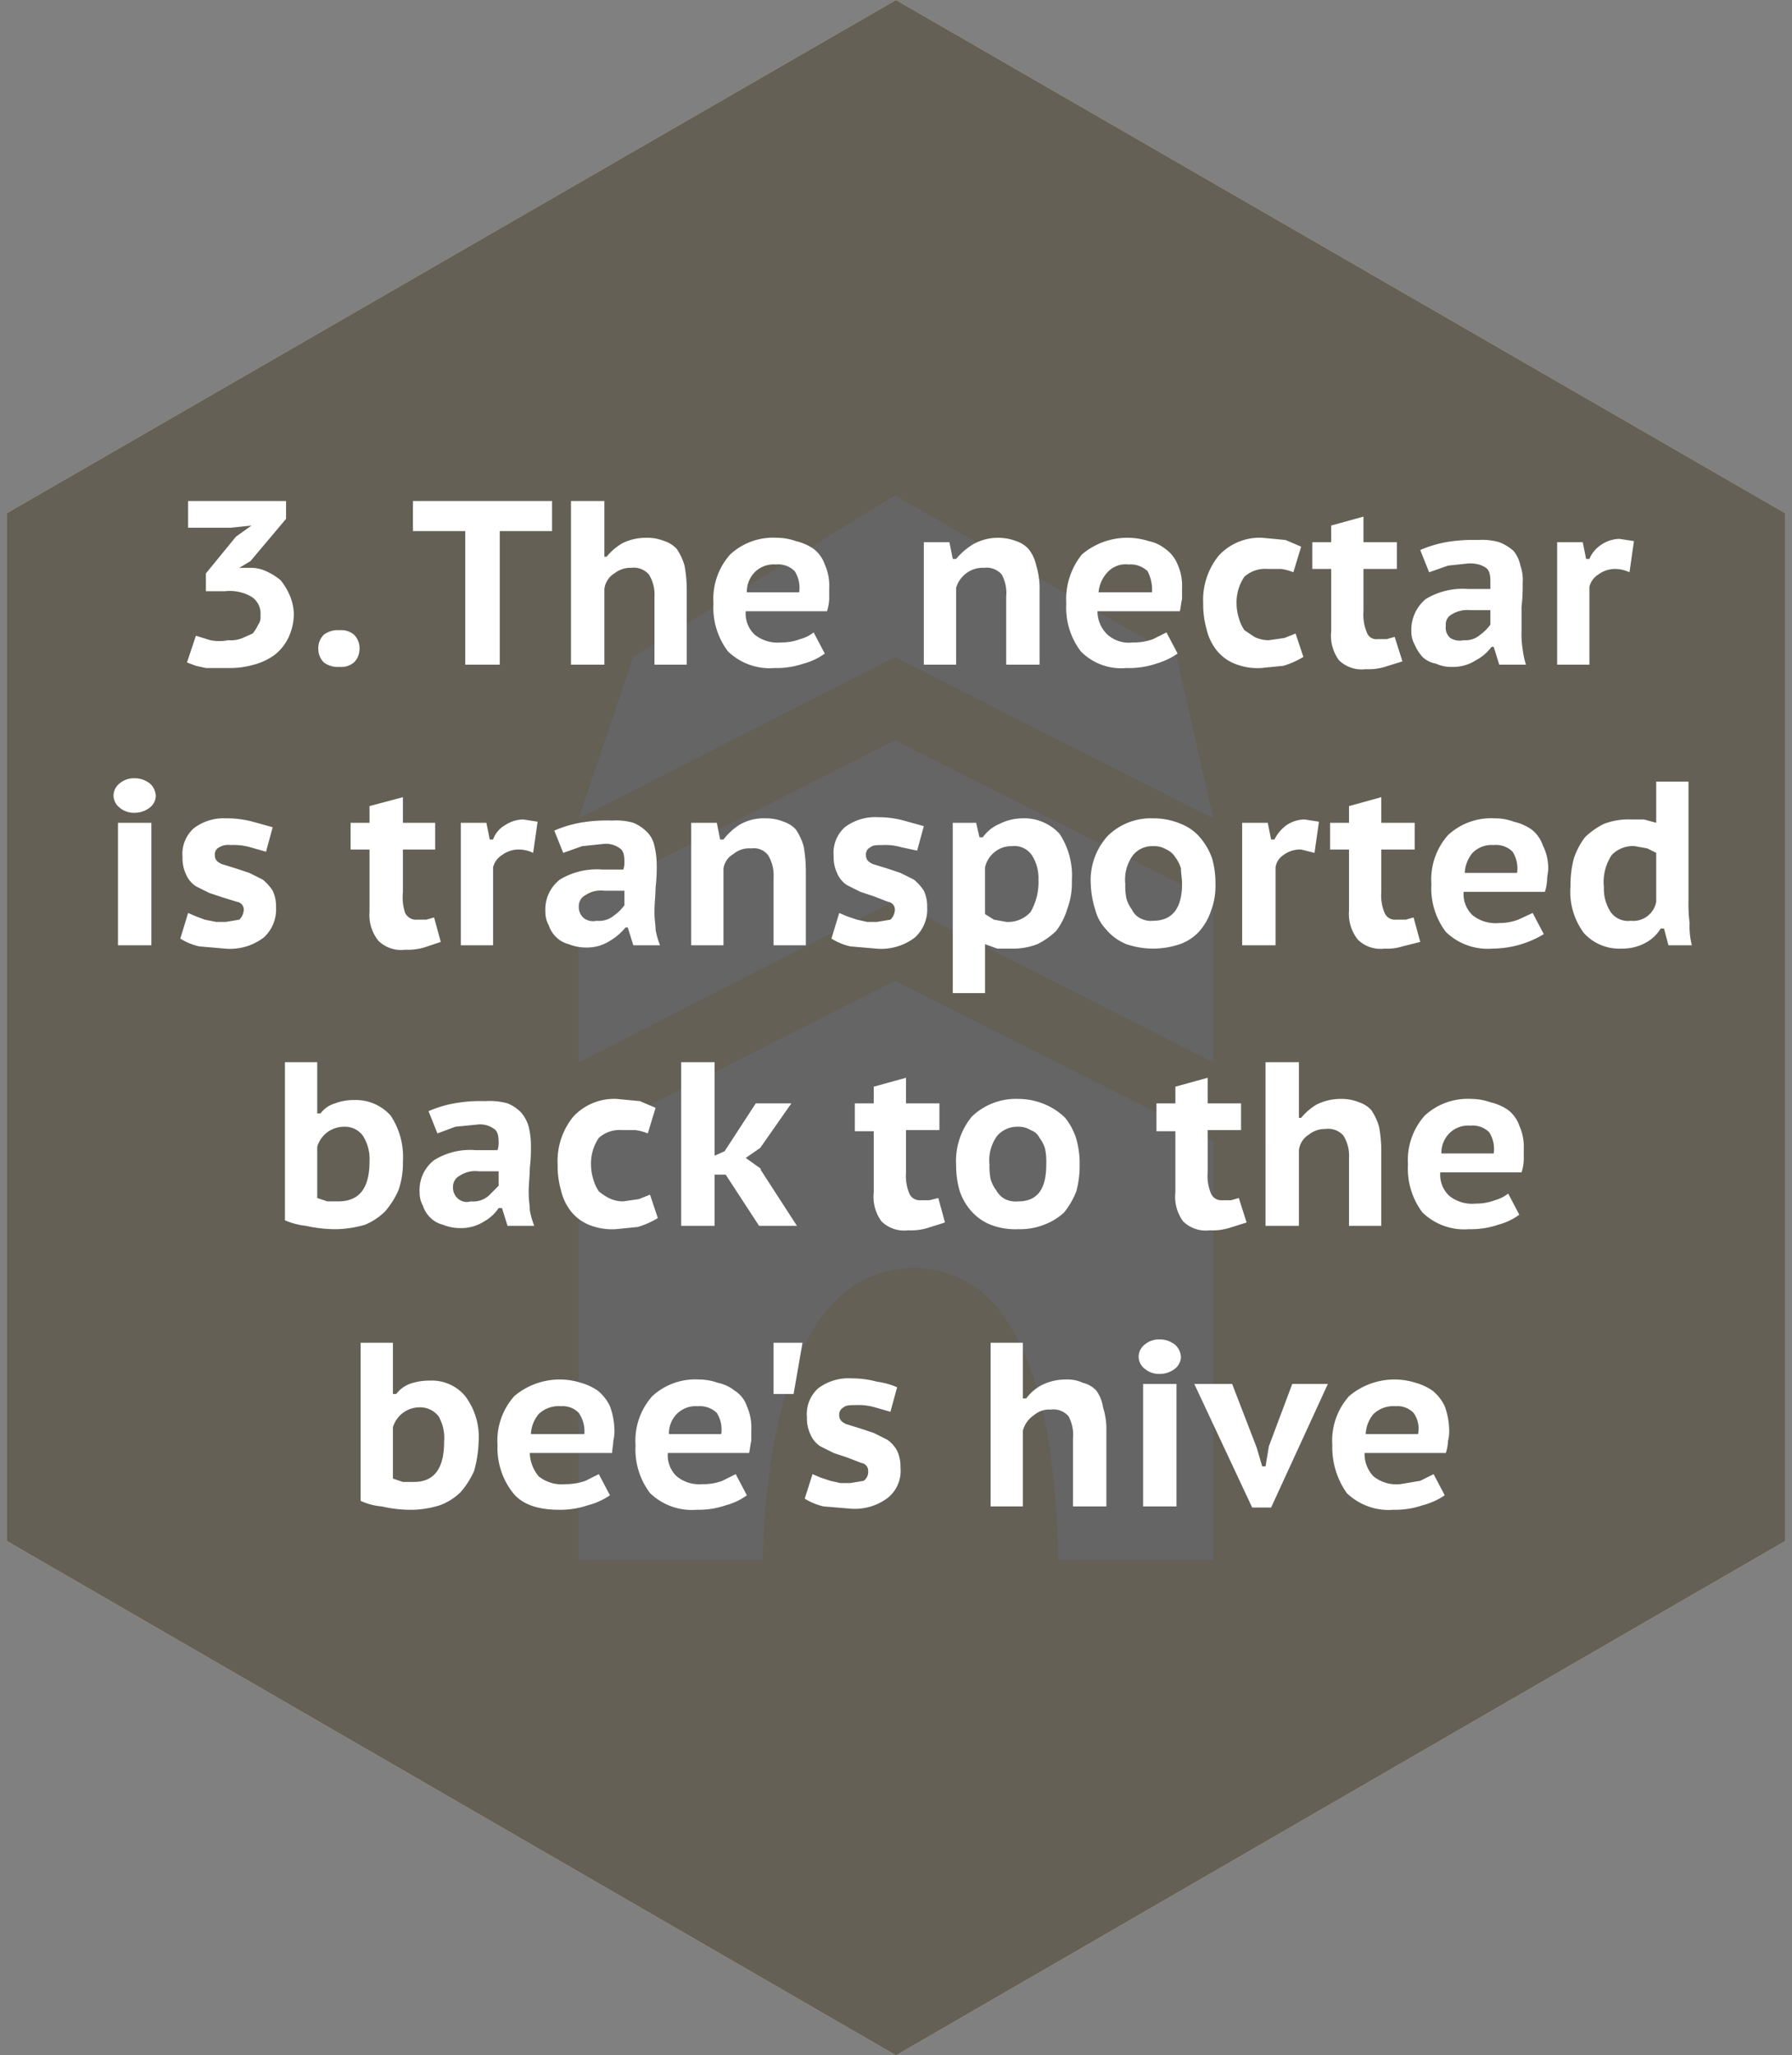 <svg xmlns="http://www.w3.org/2000/svg" width="161" height="184.6" viewBox="0 0 161 184.6"><rect x="0" y="0" width="161" height="184.6" fill="#808080" stroke="none"/><path fill="#fadb94" d="M160.4 46.1L80.5 0 .6 46.1v92.3l79.9 46.2 79.9-46.2z"/><path fill="#fff" d="M56.9 59l23.5-14.5L105.7 59l3.3 14.5L80.4 59 52 73.5z"/><path fill="#fff" d="M52 80.9l28.4-14.4L109 80.9v14.5L80.4 80.9 52 95.4z"/><path fill="#fff" d="M80.4 88.1L52 102.5v37.6h16.5c.2-8 1.8-26.2 13.6-26.2s12.8 18.2 13 26.2H109v-37.6z"/><path fill="#4c4a4b" d="M160.4 46.1L80.5 0 .6 46.1v92.3l79.9 46.2 79.9-46.2z" opacity=".85"/><path fill="#fff" d="M20.5 57.5a2.7 2.7 0 0 0 1.3-.2l.9-.4a3.5 3.5 0 0 0 .5-.8 1.1 1.1 0 0 0 .2-.8 1.8 1.8 0 0 0-.8-1.7 3.9 3.9 0 0 0-2.4-.5h-1.7v-1.6l2.7-3.3 1.4-1-1.9.2h-3.8V45h8.8v1.6l-3.2 3.8-1 .6h1a3.2 3.2 0 0 1 1.4.3 5.7 5.7 0 0 1 1.3.8 5.7 5.7 0 0 1 .8 1.3 4.7 4.7 0 0 1 .4 1.7 5.1 5.1 0 0 1-.5 2.2 4.4 4.4 0 0 1-1.2 1.5 5.6 5.6 0 0 1-1.9.9 7.8 7.8 0 0 1-2.2.3h-2.1l-.9-.2-.8-.3.8-2.4 1.3.4a4.1 4.1 0 0 0 1.6 0zm8.1.8a1.7 1.7 0 0 1 .5-1.3 2.1 2.1 0 0 1 1.4-.4 1.8 1.8 0 0 1 1.3.4 1.7 1.7 0 0 1 .5 1.3 1.7 1.7 0 0 1-.5 1.2 1.8 1.8 0 0 1-1.3.4 2.1 2.1 0 0 1-1.4-.4 1.7 1.7 0 0 1-.5-1.2zm21-10.6h-4.7v12h-3.1v-12h-4.7V45h12.5zm9.2 12v-6.1a3.4 3.4 0 0 0-.5-2 1.8 1.8 0 0 0-1.6-.6 2.3 2.3 0 0 0-1.5.5 1.9 1.9 0 0 0-.9 1.4v6.8h-3V45h3v5h.2a5.3 5.3 0 0 1 1.4-1.2 4.8 4.8 0 0 1 2.2-.5 4.1 4.1 0 0 1 1.6.3 2.6 2.6 0 0 1 1.1.7 5.2 5.2 0 0 1 .7 1.5 11.8 11.8 0 0 1 .2 2.2v6.7zm15.3-1a5.6 5.6 0 0 1-1.9.9 7.5 7.5 0 0 1-2.6.4 5.4 5.4 0 0 1-4.2-1.5 6.5 6.5 0 0 1-1.3-4.3 6 6 0 0 1 1.5-4.4 5.7 5.7 0 0 1 4.2-1.5 5.1 5.1 0 0 1 1.7.3 4.6 4.6 0 0 1 1.6.7 3 3 0 0 1 1 1.4 4.6 4.6 0 0 1 .4 2.1v1a4.3 4.3 0 0 1-.2 1.1H67a2.6 2.6 0 0 0 .8 2.1 3.3 3.3 0 0 0 2.4.7 4.7 4.7 0 0 0 1.7-.3 3.3 3.3 0 0 0 1.2-.6zm-4.4-8a2.4 2.4 0 0 0-1.9.7 2.5 2.5 0 0 0-.7 1.8h4.7a2.8 2.8 0 0 0-.4-1.9 2.1 2.1 0 0 0-1.7-.6zm20.7 9v-6.1a3.5 3.5 0 0 0-.4-2 1.8 1.8 0 0 0-1.6-.6 2.4 2.4 0 0 0-1.6.5 2.5 2.5 0 0 0-.9 1.3v6.9H83v-11h2.3l.3 1.5h.3a6.4 6.4 0 0 1 1.5-1.3 4.6 4.6 0 0 1 3.9-.3 2.6 2.6 0 0 1 1.1.7 3.5 3.5 0 0 1 .7 1.5 6.9 6.9 0 0 1 .3 2.2v6.7zm15.4-1a6.7 6.7 0 0 1-1.9.9 7.7 7.7 0 0 1-2.7.4 5.1 5.1 0 0 1-4.1-1.5 6.5 6.5 0 0 1-1.3-4.3 6.4 6.4 0 0 1 1.4-4.4 6.3 6.3 0 0 1 6-1.2 3.5 3.5 0 0 1 1.5.7 3.1 3.1 0 0 1 1.1 1.4 4.6 4.6 0 0 1 .4 2.1v1c-.1.4-.1.7-.2 1.1h-7.4a2.9 2.9 0 0 0 .9 2.1 2.9 2.9 0 0 0 2.3.7 4.8 4.8 0 0 0 1.8-.3l1.2-.6zm-4.4-8a2.2 2.2 0 0 0-1.9.7 3 3 0 0 0-.8 1.8h4.8a3.6 3.6 0 0 0-.4-1.9 2.2 2.2 0 0 0-1.7-.6zm15.7 8.3a7.5 7.5 0 0 1-1.8.8l-2 .2a5.5 5.5 0 0 1-2.4-.4 4 4 0 0 1-1.6-1.2 4.8 4.8 0 0 1-.9-1.9 8 8 0 0 1-.3-2.3 6.3 6.3 0 0 1 1.4-4.3 5 5 0 0 1 3.9-1.6l2.1.2 1.4.6-.7 2.3a4.5 4.5 0 0 0-1.1-.3h-1.2a2.8 2.8 0 0 0-2.1.7 4.1 4.1 0 0 0-.7 2.5 4.3 4.3 0 0 0 .2 1.2 3.7 3.7 0 0 0 .5 1.1l.9.6a2.8 2.8 0 0 0 1.3.3l1.4-.2 1-.4zm.8-10.3h1.7v-1.5l2.9-.8v2.3h3v2.4h-3v3.8a4.1 4.1 0 0 0 .3 1.9.9.9 0 0 0 1 .6h.8l.7-.2.7 2.2-1.6.5a5 5 0 0 1-1.7.2 2.9 2.9 0 0 1-2.4-.8 3.7 3.7 0 0 1-.7-2.6v-5.6h-1.7zm9.7.7a10.5 10.5 0 0 1 2.3-.7 14.2 14.2 0 0 1 2.9-.2 5.5 5.5 0 0 1 1.9.2 4.1 4.1 0 0 1 1.3.8 3.1 3.1 0 0 1 .6 1.3 3.9 3.9 0 0 1 .2 1.6 14.8 14.8 0 0 1-.1 2.1v2.2a8.6 8.6 0 0 0 .1 1.6 7 7 0 0 0 .3 1.4h-2.4l-.5-1.6h-.2a4.1 4.1 0 0 1-1.4 1.2 3.8 3.8 0 0 1-2.2.6 3.2 3.2 0 0 1-1.4-.3 2.3 2.3 0 0 1-1.2-.6 4.1 4.1 0 0 1-.7-1.1 2.4 2.4 0 0 1-.3-1.2 3.6 3.6 0 0 1 1.3-2.9 6.4 6.4 0 0 1 3.8-.9h2v-.7c0-.6-.1-1-.4-1.2s-.7-.4-1.5-.4l-1.9.2-1.7.6zm3.9 8.1a2 2 0 0 0 1.5-.5 3.8 3.8 0 0 0 .9-.9v-1.3h-1.8a2.7 2.7 0 0 0-1.7.4 1 1 0 0 0-.5 1 1.2 1.2 0 0 0 .4 1.1 1.6 1.6 0 0 0 1.2.2zm14.9-6.1a3.1 3.1 0 0 0-1.3-.3 2.5 2.5 0 0 0-1.5.5 1.8 1.8 0 0 0-.8 1.1v7h-2.9v-11h2.3l.3 1.5h.3a2.8 2.8 0 0 1 1.1-1.3 3 3 0 0 1 1.6-.5l1.3.2zM10.2 71.5a1.4 1.4 0 0 1 .5-1.1 2 2 0 0 1 1.4-.5 2.2 2.2 0 0 1 1.4.5 1.6 1.6 0 0 1 .5 1.1 1.4 1.4 0 0 1-.5 1 2.2 2.2 0 0 1-1.4.5 2 2 0 0 1-1.4-.5 1.4 1.4 0 0 1-.5-1zm.4 2.4h3v11h-3zm6.3 8.1l.7.3.8.3 1 .2h.9l1.2-.2a1.3 1.3 0 0 0 .4-.9.7.7 0 0 0-.6-.7l-1.3-.4-1.2-.4-1.2-.6a2.4 2.4 0 0 1-.9-1.1 3.3 3.3 0 0 1-.3-1.5 3.1 3.1 0 0 1 1-2.6 4.4 4.4 0 0 1 2.9-.9 8.8 8.8 0 0 1 2.4.3l1.8.5-.6 2.2-1.4-.4a5.5 5.5 0 0 0-1.8-.2 1.5 1.5 0 0 0-1 .2.7.7 0 0 0-.4.7c0 .4.2.6.6.8l1.3.4 1.2.4 1.2.6a4.3 4.3 0 0 1 .9 1 3.3 3.3 0 0 1 .3 1.5 3.4 3.4 0 0 1-1.1 2.7 5 5 0 0 1-3.5 1l-2.3-.2a5.4 5.4 0 0 1-1.7-.7zm14.6-8.1h1.7v-1.5l3-.8v2.3h2.9v2.4h-2.9v3.8a4.5 4.5 0 0 0 .2 1.9 1.1 1.1 0 0 0 1.1.6h.8l.7-.2.6 2.2-1.5.5a5.2 5.2 0 0 1-1.7.2 2.9 2.9 0 0 1-2.4-.8 3.7 3.7 0 0 1-.8-2.6v-5.6h-1.7zm16.4 2.7a3.1 3.1 0 0 0-1.3-.3 2.5 2.5 0 0 0-1.5.5 1.8 1.8 0 0 0-.8 1.1v7h-2.9v-11h2.3l.3 1.5h.3a2.4 2.4 0 0 1 1.1-1.3 3 3 0 0 1 1.6-.5l1.3.2zm1.9-2a10.5 10.5 0 0 1 2.3-.7 13.7 13.7 0 0 1 2.9-.2 5.5 5.5 0 0 1 1.9.2 3.6 3.6 0 0 1 1.2.8 2.4 2.4 0 0 1 .7 1.3 7 7 0 0 1 .2 1.6 14.8 14.8 0 0 1-.1 2.1c0 .7-.1 1.4-.1 2.2s.1 1.1.1 1.6a7.4 7.4 0 0 0 .4 1.4h-2.4l-.5-1.6h-.2a5.3 5.3 0 0 1-1.4 1.2 3.8 3.8 0 0 1-2.2.6 4 4 0 0 1-1.5-.3 2.4 2.4 0 0 1-1.1-.6 2.6 2.6 0 0 1-.7-1.1 2.4 2.4 0 0 1-.3-1.2 3.4 3.4 0 0 1 1.3-2.9 6.4 6.4 0 0 1 3.8-.9H56a2 2 0 0 0 .1-.7c0-.6-.1-1-.4-1.2a2.1 2.1 0 0 0-1.5-.4l-1.9.2-1.7.6zm3.8 8.1a2.1 2.1 0 0 0 1.6-.5 3.8 3.8 0 0 0 .9-.9V80h-1.8a2.5 2.5 0 0 0-1.7.4 1.1 1.1 0 0 0-.6 1 1.3 1.3 0 0 0 .5 1.1 1.4 1.4 0 0 0 1.1.2zm15.9 2.2v-6.1a3.4 3.4 0 0 0-.5-2 1.6 1.6 0 0 0-1.5-.6 2.2 2.2 0 0 0-1.6.5A1.8 1.8 0 0 0 65 78v6.9h-2.9v-11h2.3l.3 1.5h.3a5.8 5.8 0 0 1 1.4-1.3 4.3 4.3 0 0 1 2.4-.6 4.1 4.1 0 0 1 1.6.3 2.6 2.6 0 0 1 1.1.7 5.2 5.2 0 0 1 .7 1.5 12.7 12.7 0 0 1 .2 2.2v6.7zm5.9-2.9l.7.3.9.3.9.2h.9l1.2-.2a1.3 1.3 0 0 0 .4-.9.7.7 0 0 0-.6-.7l-1.3-.5-1.2-.4-1.2-.6a2.4 2.4 0 0 1-.9-1.1 3.3 3.3 0 0 1-.3-1.5 3.1 3.1 0 0 1 1-2.6 4.5 4.5 0 0 1 3-.9 8.5 8.5 0 0 1 2.3.3l1.8.5-.6 2.2-1.4-.3a5.2 5.2 0 0 0-1.7-.2c-.5 0-.9 0-1.1.2a.7.7 0 0 0-.4.7c0 .4.2.6.6.8l1.3.4 1.2.4 1.2.6a4.3 4.3 0 0 1 .9 1 3.3 3.3 0 0 1 .3 1.5 3.4 3.4 0 0 1-1.1 2.7 5 5 0 0 1-3.5 1l-2.3-.2a5.4 5.4 0 0 1-1.7-.7zm10.2-8.1h2.1l.3 1.3h.3a3.5 3.5 0 0 1 1.5-1.2 4.6 4.6 0 0 1 2-.5 4.3 4.3 0 0 1 3.4 1.4 6.8 6.8 0 0 1 1.1 4.2 6.6 6.6 0 0 1-.4 2.5 6.3 6.3 0 0 1-1 2 6.6 6.6 0 0 1-1.7 1.2 6.1 6.1 0 0 1-2.4.4h-1.2l-1.1-.4v4.4h-2.9zm5.3 2.1a2.3 2.3 0 0 0-1.5.5 2.4 2.4 0 0 0-.9 1.4v4.2l.8.5 1.1.2a2.7 2.7 0 0 0 2.2-.9 5.4 5.4 0 0 0 .7-2.9 3.8 3.8 0 0 0-.6-2.2 1.9 1.9 0 0 0-1.8-.8zm7.1 3.4a5.9 5.9 0 0 1 1.5-4.3 5.5 5.5 0 0 1 4.1-1.6 6.2 6.2 0 0 1 2.5.5 4.3 4.3 0 0 1 1.7 1.2 5.9 5.9 0 0 1 1.1 1.9 8 8 0 0 1 .3 2.3 6.1 6.1 0 0 1-.4 2.4 5.2 5.2 0 0 1-1.1 1.9 4.2 4.2 0 0 1-1.7 1.1 7.4 7.4 0 0 1-4.8 0 4.6 4.6 0 0 1-1.8-1.3 4 4 0 0 1-1-1.8 8.5 8.5 0 0 1-.4-2.3zm3.1 0a5.7 5.7 0 0 0 .1 1.3 3.1 3.1 0 0 0 .5 1 1.6 1.6 0 0 0 .8.8 2 2 0 0 0 1.1.2c1.7 0 2.6-1.1 2.6-3.3 0-.5-.1-1-.1-1.4a3.1 3.1 0 0 0-.5-1 1.8 1.8 0 0 0-.8-.7 2.1 2.1 0 0 0-1.2-.3 2.2 2.2 0 0 0-1.8.8 3.7 3.7 0 0 0-.7 2.6zm17-2.8l-1.2-.3a2.5 2.5 0 0 0-1.6.5 1.6 1.6 0 0 0-.7 1.1v7h-3v-11h2.3l.3 1.5h.3a3.6 3.6 0 0 1 1.1-1.3 3 3 0 0 1 1.6-.5l1.3.2zm1.4-2.7h1.7v-1.5l2.9-.8v2.3h3v2.4h-3v3.8a4.1 4.1 0 0 0 .3 1.9 1 1 0 0 0 1 .6h.9l.7-.2.6 2.2-1.6.4a4.4 4.4 0 0 1-1.6.2 2.9 2.9 0 0 1-2.4-.8 3.7 3.7 0 0 1-.8-2.6v-5.5h-1.7zm19.2 10a9 9 0 0 1-4.6 1.3 5.4 5.4 0 0 1-4.2-1.5 6.5 6.5 0 0 1-1.3-4.3 6 6 0 0 1 1.5-4.4 5.7 5.7 0 0 1 4.2-1.5 4.7 4.7 0 0 1 1.7.3 4.6 4.6 0 0 1 1.6.7 3 3 0 0 1 1 1.4 4.6 4.6 0 0 1 .5 2.1c0 .3-.1.7-.1 1a4.3 4.3 0 0 1-.2 1.1h-7.3a2.6 2.6 0 0 0 .8 2.1 3.3 3.3 0 0 0 2.4.7 4.7 4.7 0 0 0 1.7-.3l1.3-.6zm-4.5-8a2.4 2.4 0 0 0-1.9.7 3 3 0 0 0-.7 1.8h4.7a2.8 2.8 0 0 0-.4-1.9 2.1 2.1 0 0 0-1.7-.6zm17.5 5.1a12.8 12.8 0 0 0 .1 1.9 7.1 7.1 0 0 0 .2 2h-2.1l-.4-1.5h-.3a3.5 3.5 0 0 1-1.4 1.3 4.3 4.3 0 0 1-2.1.5 4.3 4.3 0 0 1-3.4-1.4 6.2 6.2 0 0 1-1.2-4.2 9.5 9.5 0 0 1 .3-2.5 6.7 6.7 0 0 1 1-1.9 6.6 6.6 0 0 1 1.7-1.2 6.1 6.1 0 0 1 2.4-.4h1.2l1.1.3v-3.7h2.9zm-5.2 1.7a2.1 2.1 0 0 0 2.3-1.7v-4.4l-.8-.4-1.1-.2a2.6 2.6 0 0 0-2.1.8 4.4 4.4 0 0 0-.7 2.9 3.8 3.8 0 0 0 .6 2.2 1.9 1.9 0 0 0 1.8.8zM25.6 95.4h2.9v4.6h.3a2.5 2.5 0 0 1 1.3-.9 4.7 4.7 0 0 1 1.7-.3 4.2 4.2 0 0 1 3.3 1.4 6.7 6.7 0 0 1 1.1 4.1 7.5 7.5 0 0 1-.4 2.6 7.6 7.6 0 0 1-1.2 1.9 5.7 5.7 0 0 1-1.8 1.2 10.1 10.1 0 0 1-2.5.4 12 12 0 0 1-2.8-.3 6.4 6.4 0 0 1-1.9-.5zm2.9 12.2l.9.3h1c1.9 0 2.8-1.2 2.8-3.6a3.9 3.9 0 0 0-.6-2.3 2 2 0 0 0-1.7-.8 2.5 2.5 0 0 0-1.5.5 2.5 2.5 0 0 0-.9 1.3zm10-7.8a10.5 10.5 0 0 1 2.3-.7 13.2 13.2 0 0 1 2.8-.2 5.9 5.9 0 0 1 2 .2 3.6 3.6 0 0 1 1.2.8 3.3 3.3 0 0 1 .7 1.3 7 7 0 0 1 .2 1.6 14.8 14.8 0 0 1-.1 2.1c0 .7-.1 1.4-.1 2.2s.1 1.1.1 1.6a7.4 7.4 0 0 0 .4 1.4h-2.4l-.5-1.6h-.3a3.7 3.7 0 0 1-1.3 1.2 3.8 3.8 0 0 1-2.2.6 4 4 0 0 1-1.5-.3 2.4 2.4 0 0 1-1.1-.6 2.6 2.6 0 0 1-.7-1.1 2.4 2.4 0 0 1-.3-1.2 3.4 3.4 0 0 1 1.3-2.9 6.1 6.1 0 0 1 3.7-.9h2a2 2 0 0 0 .1-.7c0-.6-.1-1-.4-1.2a2.1 2.1 0 0 0-1.5-.4l-2 .2-1.6.6zm3.8 8.1a2.1 2.1 0 0 0 1.6-.5l.9-.9v-1.3H43a2.5 2.5 0 0 0-1.7.4 1.1 1.1 0 0 0-.6 1 1.3 1.3 0 0 0 .5 1.1 1.2 1.2 0 0 0 1.1.2zm16.8 1.5a7.5 7.5 0 0 1-1.8.8l-2 .2a5.5 5.5 0 0 1-2.4-.4 4 4 0 0 1-1.6-1.2 4.8 4.8 0 0 1-.9-1.9 8 8 0 0 1-.3-2.3 6.3 6.3 0 0 1 1.4-4.3 5 5 0 0 1 3.9-1.6l2.1.2 1.4.6-.7 2.3a4.5 4.5 0 0 0-1.1-.3h-1.2a2.8 2.8 0 0 0-2.1.7 4.1 4.1 0 0 0-.7 2.5 4.3 4.3 0 0 0 .2 1.2 3.7 3.7 0 0 0 .5 1.1 4.7 4.7 0 0 0 .9.6 2.8 2.8 0 0 0 1.3.3l1.4-.2 1-.4zm6.1-3.9h-1v4.6h-3V95.4h3v8.4l.9-.4 2.8-4.3h3.2l-2.8 4-1.3.9 1.4 1h-.1l3.3 5.1h-3.4zm11.6-6.4h1.7v-1.5l2.9-.8v2.3h3v2.4h-3v3.8a4.1 4.1 0 0 0 .3 1.9 1 1 0 0 0 1 .6h.8l.8-.2.6 2.2-1.6.5a5 5 0 0 1-1.7.2 2.9 2.9 0 0 1-2.4-.8 3.7 3.7 0 0 1-.7-2.6v-5.5h-1.7zm9.1 5.5a6.3 6.3 0 0 1 1.4-4.3 5.7 5.7 0 0 1 4.2-1.6 6 6 0 0 1 2.4.5 5.7 5.7 0 0 1 1.8 1.2 5.7 5.7 0 0 1 1 1.9 8 8 0 0 1 .3 2.3 8.8 8.8 0 0 1-.3 2.4 7.2 7.2 0 0 1-1.1 1.9 5.4 5.4 0 0 1-1.8 1.1 5.9 5.9 0 0 1-2.3.4 6.2 6.2 0 0 1-2.5-.4 4.6 4.6 0 0 1-1.8-1.3 5.2 5.2 0 0 1-1-1.8 8.5 8.5 0 0 1-.3-2.3zm3 0a5.7 5.7 0 0 0 .1 1.3 3.1 3.1 0 0 0 .5 1 2 2 0 0 0 .8.8 2.2 2.2 0 0 0 1.2.2c1.7 0 2.5-1.1 2.5-3.3a6.1 6.1 0 0 0-.1-1.4 3.1 3.1 0 0 0-.5-1 1.4 1.4 0 0 0-.8-.7 2 2 0 0 0-1.1-.3 2.4 2.4 0 0 0-1.9.8 3.7 3.7 0 0 0-.7 2.6zm15-5.5h1.7v-1.5l2.9-.8v2.3h3v2.4h-3v3.8a4.1 4.1 0 0 0 .3 1.9 1 1 0 0 0 1 .6h.8l.7-.2.7 2.2-1.6.5a5 5 0 0 1-1.7.2 2.9 2.9 0 0 1-2.4-.8 3.7 3.7 0 0 1-.7-2.6v-5.5h-1.7zm17.3 11V104a3.4 3.4 0 0 0-.5-2 1.8 1.8 0 0 0-1.6-.6 2.3 2.3 0 0 0-1.5.5 1.9 1.9 0 0 0-.9 1.4v6.8h-3V95.4h3v5h.2a5.3 5.3 0 0 1 1.4-1.2 4.8 4.8 0 0 1 2.2-.5 4.1 4.1 0 0 1 1.6.3 2.6 2.6 0 0 1 1.1.7 5.2 5.2 0 0 1 .7 1.5 11.8 11.8 0 0 1 .2 2.2v6.7zm15.3-1a5.6 5.6 0 0 1-1.9.9 7.5 7.5 0 0 1-2.6.4 5.4 5.4 0 0 1-4.2-1.5 6.5 6.5 0 0 1-1.3-4.3 6 6 0 0 1 1.5-4.4 5.7 5.7 0 0 1 4.2-1.5 5.1 5.1 0 0 1 1.7.3 4.6 4.6 0 0 1 1.6.7 3 3 0 0 1 1 1.4 4.6 4.6 0 0 1 .4 2.1v1a4.3 4.3 0 0 1-.2 1.1h-7.3a2.6 2.6 0 0 0 .8 2.1 3.3 3.3 0 0 0 2.4.7 4.7 4.7 0 0 0 1.7-.3 3.3 3.3 0 0 0 1.2-.6zm-4.4-8a2.4 2.4 0 0 0-1.9.7 2.5 2.5 0 0 0-.7 1.8h4.7a2.8 2.8 0 0 0-.4-1.9 2.1 2.1 0 0 0-1.7-.6zm-99.7 19.5h2.9v4.6h.3a2.7 2.7 0 0 1 1.2-.9 5.2 5.2 0 0 1 1.8-.3 3.9 3.9 0 0 1 3.2 1.4 6.1 6.1 0 0 1 1.2 4.1 10.9 10.9 0 0 1-.4 2.6 7.6 7.6 0 0 1-1.2 1.9 5.2 5.2 0 0 1-1.9 1.2 8.6 8.6 0 0 1-2.4.4 11.4 11.4 0 0 1-2.8-.3 5.6 5.6 0 0 1-1.9-.5zm2.9 12.2l.9.3h1q2.7 0 2.7-3.6a3.9 3.9 0 0 0-.5-2.3 2.1 2.1 0 0 0-1.7-.8 2.5 2.5 0 0 0-1.5.5 2.5 2.5 0 0 0-.9 1.3zm19.5 1.5a6.3 6.3 0 0 1-2 .9 7.5 7.5 0 0 1-2.6.4c-1.9 0-3.3-.5-4.1-1.5a6.5 6.5 0 0 1-1.4-4.3 6 6 0 0 1 1.5-4.4 6.3 6.3 0 0 1 6-1.2 5.1 5.1 0 0 1 1.5.7 4 4 0 0 1 1.1 1.4 6.5 6.5 0 0 1 .4 2.1 3.4 3.4 0 0 1-.1 1c0 .4-.1.7-.1 1.1h-7.4a3.4 3.4 0 0 0 .8 2.1 3.3 3.3 0 0 0 2.4.7 5.2 5.2 0 0 0 1.8-.3l1.2-.6zm-4.4-8a2.6 2.6 0 0 0-2 .7 3 3 0 0 0-.7 1.8h4.8a2.9 2.9 0 0 0-.5-1.9 2 2 0 0 0-1.6-.6zm16.7 8a5.6 5.6 0 0 1-1.9.9 7.5 7.5 0 0 1-2.6.4 5.4 5.4 0 0 1-4.2-1.5 6.5 6.5 0 0 1-1.3-4.3 6 6 0 0 1 1.5-4.4 5.7 5.7 0 0 1 4.2-1.5 5.1 5.1 0 0 1 1.7.3 3.5 3.5 0 0 1 1.5.7 2.6 2.6 0 0 1 1.1 1.4 4.6 4.6 0 0 1 .4 2.1v1c-.1.4-.1.7-.2 1.1H60a2.6 2.6 0 0 0 .8 2.1 3.2 3.2 0 0 0 2.3.7 4.8 4.8 0 0 0 1.8-.3l1.2-.6zm-4.4-8a2.4 2.4 0 0 0-1.9.7 2.5 2.5 0 0 0-.7 1.8h4.7a2.8 2.8 0 0 0-.4-1.9 2.2 2.2 0 0 0-1.7-.6zm6.8-5.7h2.6l-.8 4.6h-1.8zm3.5 11.8l.7.3.9.3.9.2h.9l1.2-.2a1 1 0 0 0 .4-.9.7.7 0 0 0-.6-.7l-1.3-.5-1.2-.4-1.2-.6a2.4 2.4 0 0 1-.9-1.1 3.3 3.3 0 0 1-.3-1.5 3.1 3.1 0 0 1 1-2.6 4.5 4.5 0 0 1 3-.9 8.5 8.5 0 0 1 2.3.3 6.5 6.5 0 0 1 1.8.5l-.6 2.2-1.4-.4a5.2 5.2 0 0 0-1.7-.2c-.5 0-.9 0-1.1.2a.7.7 0 0 0-.4.7c0 .4.2.6.6.8l1.3.4 1.2.4 1.2.6a2.8 2.8 0 0 1 .9 1 3.3 3.3 0 0 1 .3 1.5 3.1 3.1 0 0 1-1.1 2.7 4.9 4.9 0 0 1-3.4 1l-2.4-.2a5.4 5.4 0 0 1-1.7-.7zm23.4 2.9v-6.1a3.5 3.5 0 0 0-.4-2 1.8 1.8 0 0 0-1.6-.6 2.1 2.1 0 0 0-1.5.5 2.4 2.4 0 0 0-1 1.4v6.8H89v-14.7h2.9v5h.3a4.1 4.1 0 0 1 1.4-1.2 4.8 4.8 0 0 1 2.2-.5 3.3 3.3 0 0 1 1.5.3 2.4 2.4 0 0 1 1.2.7 3.4 3.4 0 0 1 .6 1.5 6.5 6.5 0 0 1 .3 2.2v6.7zm5.9-13.4a1.4 1.4 0 0 1 .5-1.1 2 2 0 0 1 1.4-.5 2.2 2.2 0 0 1 1.4.5 1.6 1.6 0 0 1 .5 1.1 1.4 1.4 0 0 1-.5 1 2.2 2.2 0 0 1-1.4.5 2 2 0 0 1-1.4-.5 1.4 1.4 0 0 1-.5-1zm.4 2.4h3v11h-3zm10.2 5.7l.5 1.7h.3l.3-1.8 2.1-5.6h3.2l-5.1 11.1h-1.7l-5.2-11.1h3.4zm16.9 4.3a6.3 6.3 0 0 1-2 .9 7.5 7.5 0 0 1-2.6.4 5.4 5.4 0 0 1-4.2-1.5 7.1 7.1 0 0 1-1.3-4.3 6 6 0 0 1 1.5-4.4 6.3 6.3 0 0 1 6-1.2 5.1 5.1 0 0 1 1.5.7 4 4 0 0 1 1.1 1.4 6.5 6.5 0 0 1 .4 2.1 3.4 3.4 0 0 1-.1 1 4.3 4.3 0 0 1-.2 1.1h-7.3a2.9 2.9 0 0 0 .8 2.1 3.3 3.3 0 0 0 2.4.7l1.8-.3 1.2-.6zm-4.4-8a2.6 2.6 0 0 0-2 .7 3 3 0 0 0-.7 1.8h4.7a2.4 2.4 0 0 0-.4-1.9 2 2 0 0 0-1.6-.6z"/></svg>